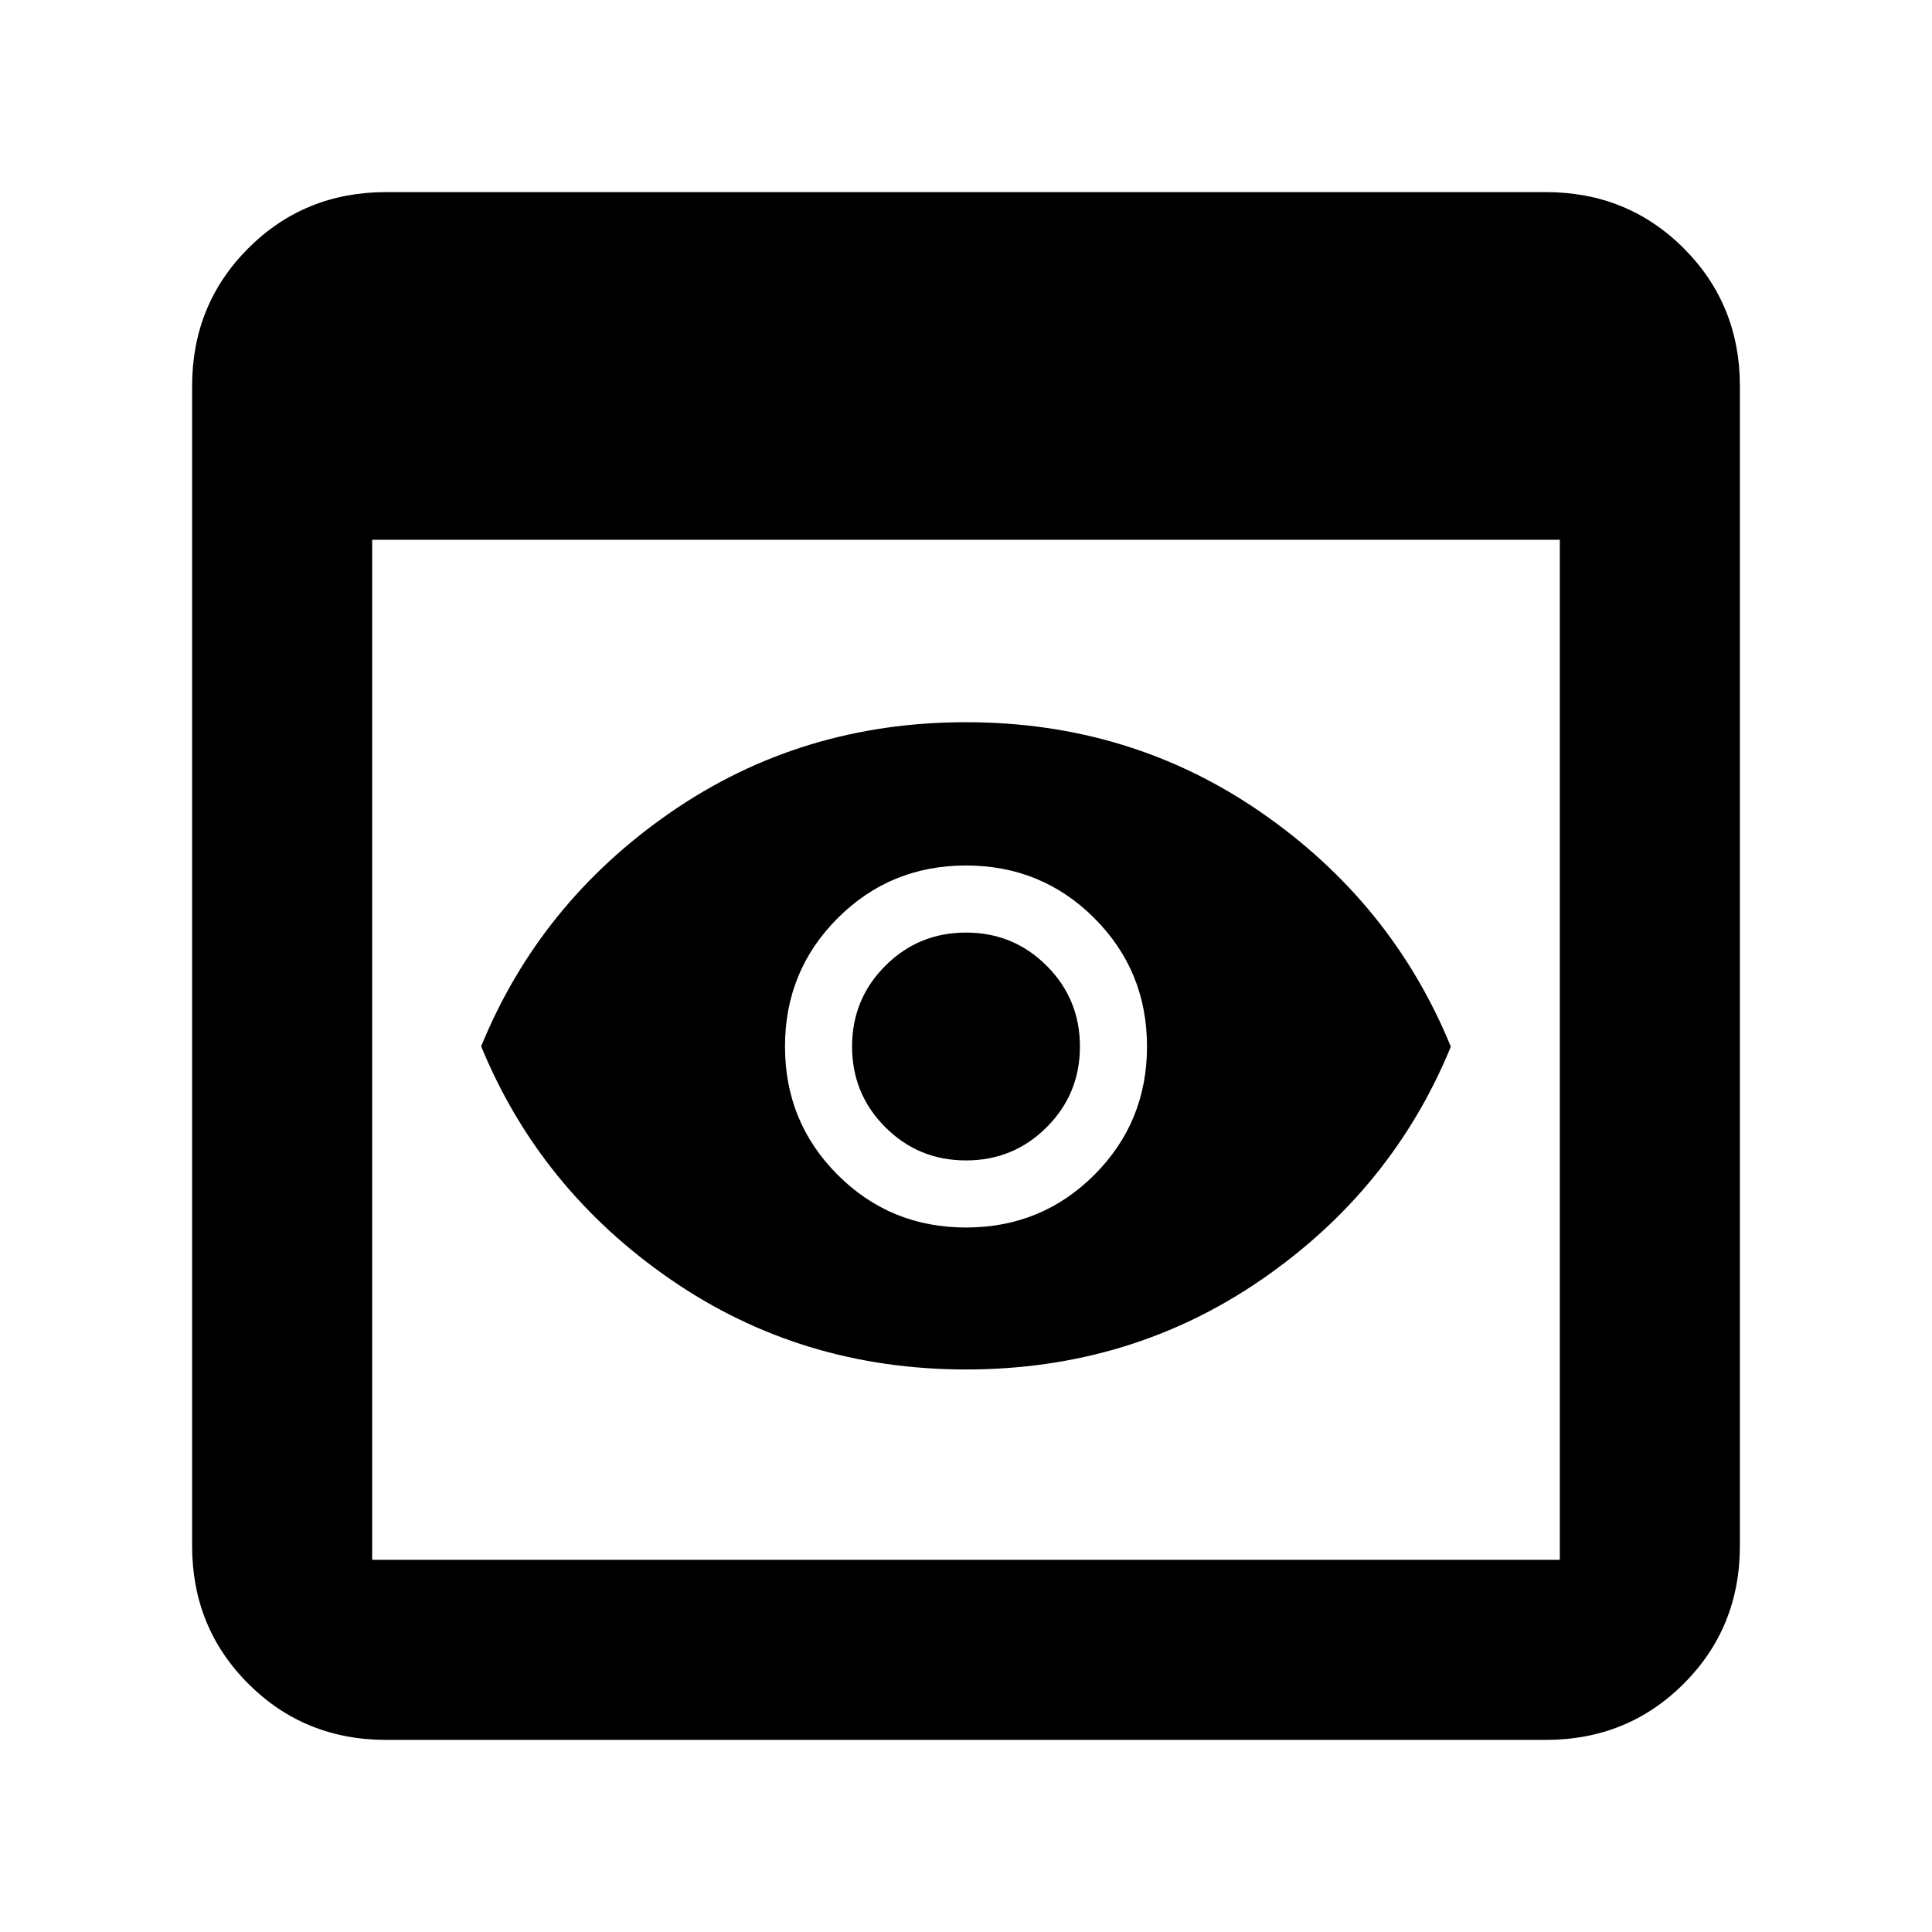 <svg xmlns="http://www.w3.org/2000/svg" height="40" viewBox="0 -960 960 960" width="40"><path d="M191.9-95.46q-40.63 0-68.53-27.91-27.91-27.9-27.91-68.53v-576.2q0-40.63 27.91-68.53 27.9-27.91 68.53-27.91h576.2q40.63 0 68.53 27.91 27.91 27.9 27.91 68.53v576.2q0 40.63-27.91 68.53-27.9 27.91-68.53 27.91H191.9Zm-6.97-89.47h590.14V-691.8H184.93v506.87Zm295.1-94.59q-81.97 0-146.89-44.79-64.91-44.79-94.05-115.79 29.14-71.3 94.03-116.17 64.88-44.87 146.85-44.87t146.89 44.97q64.91 44.97 94.05 116.27-29.14 71-94.03 115.69-64.88 44.69-146.85 44.69ZM480-383.39q-23.59 0-40.1-16.51T423.39-440q0-23.59 16.51-40.1t40.1-16.51q23.59 0 40.1 16.51t16.51 40.1q0 23.59-16.51 40.1T480-383.39Zm0 33.33q37.6 0 63.77-26.17T569.94-440q0-37.6-26.17-63.77T480-529.94q-37.6 0-63.77 26.17T390.06-440q0 37.6 26.17 63.77T480-350.06Z"/></svg>